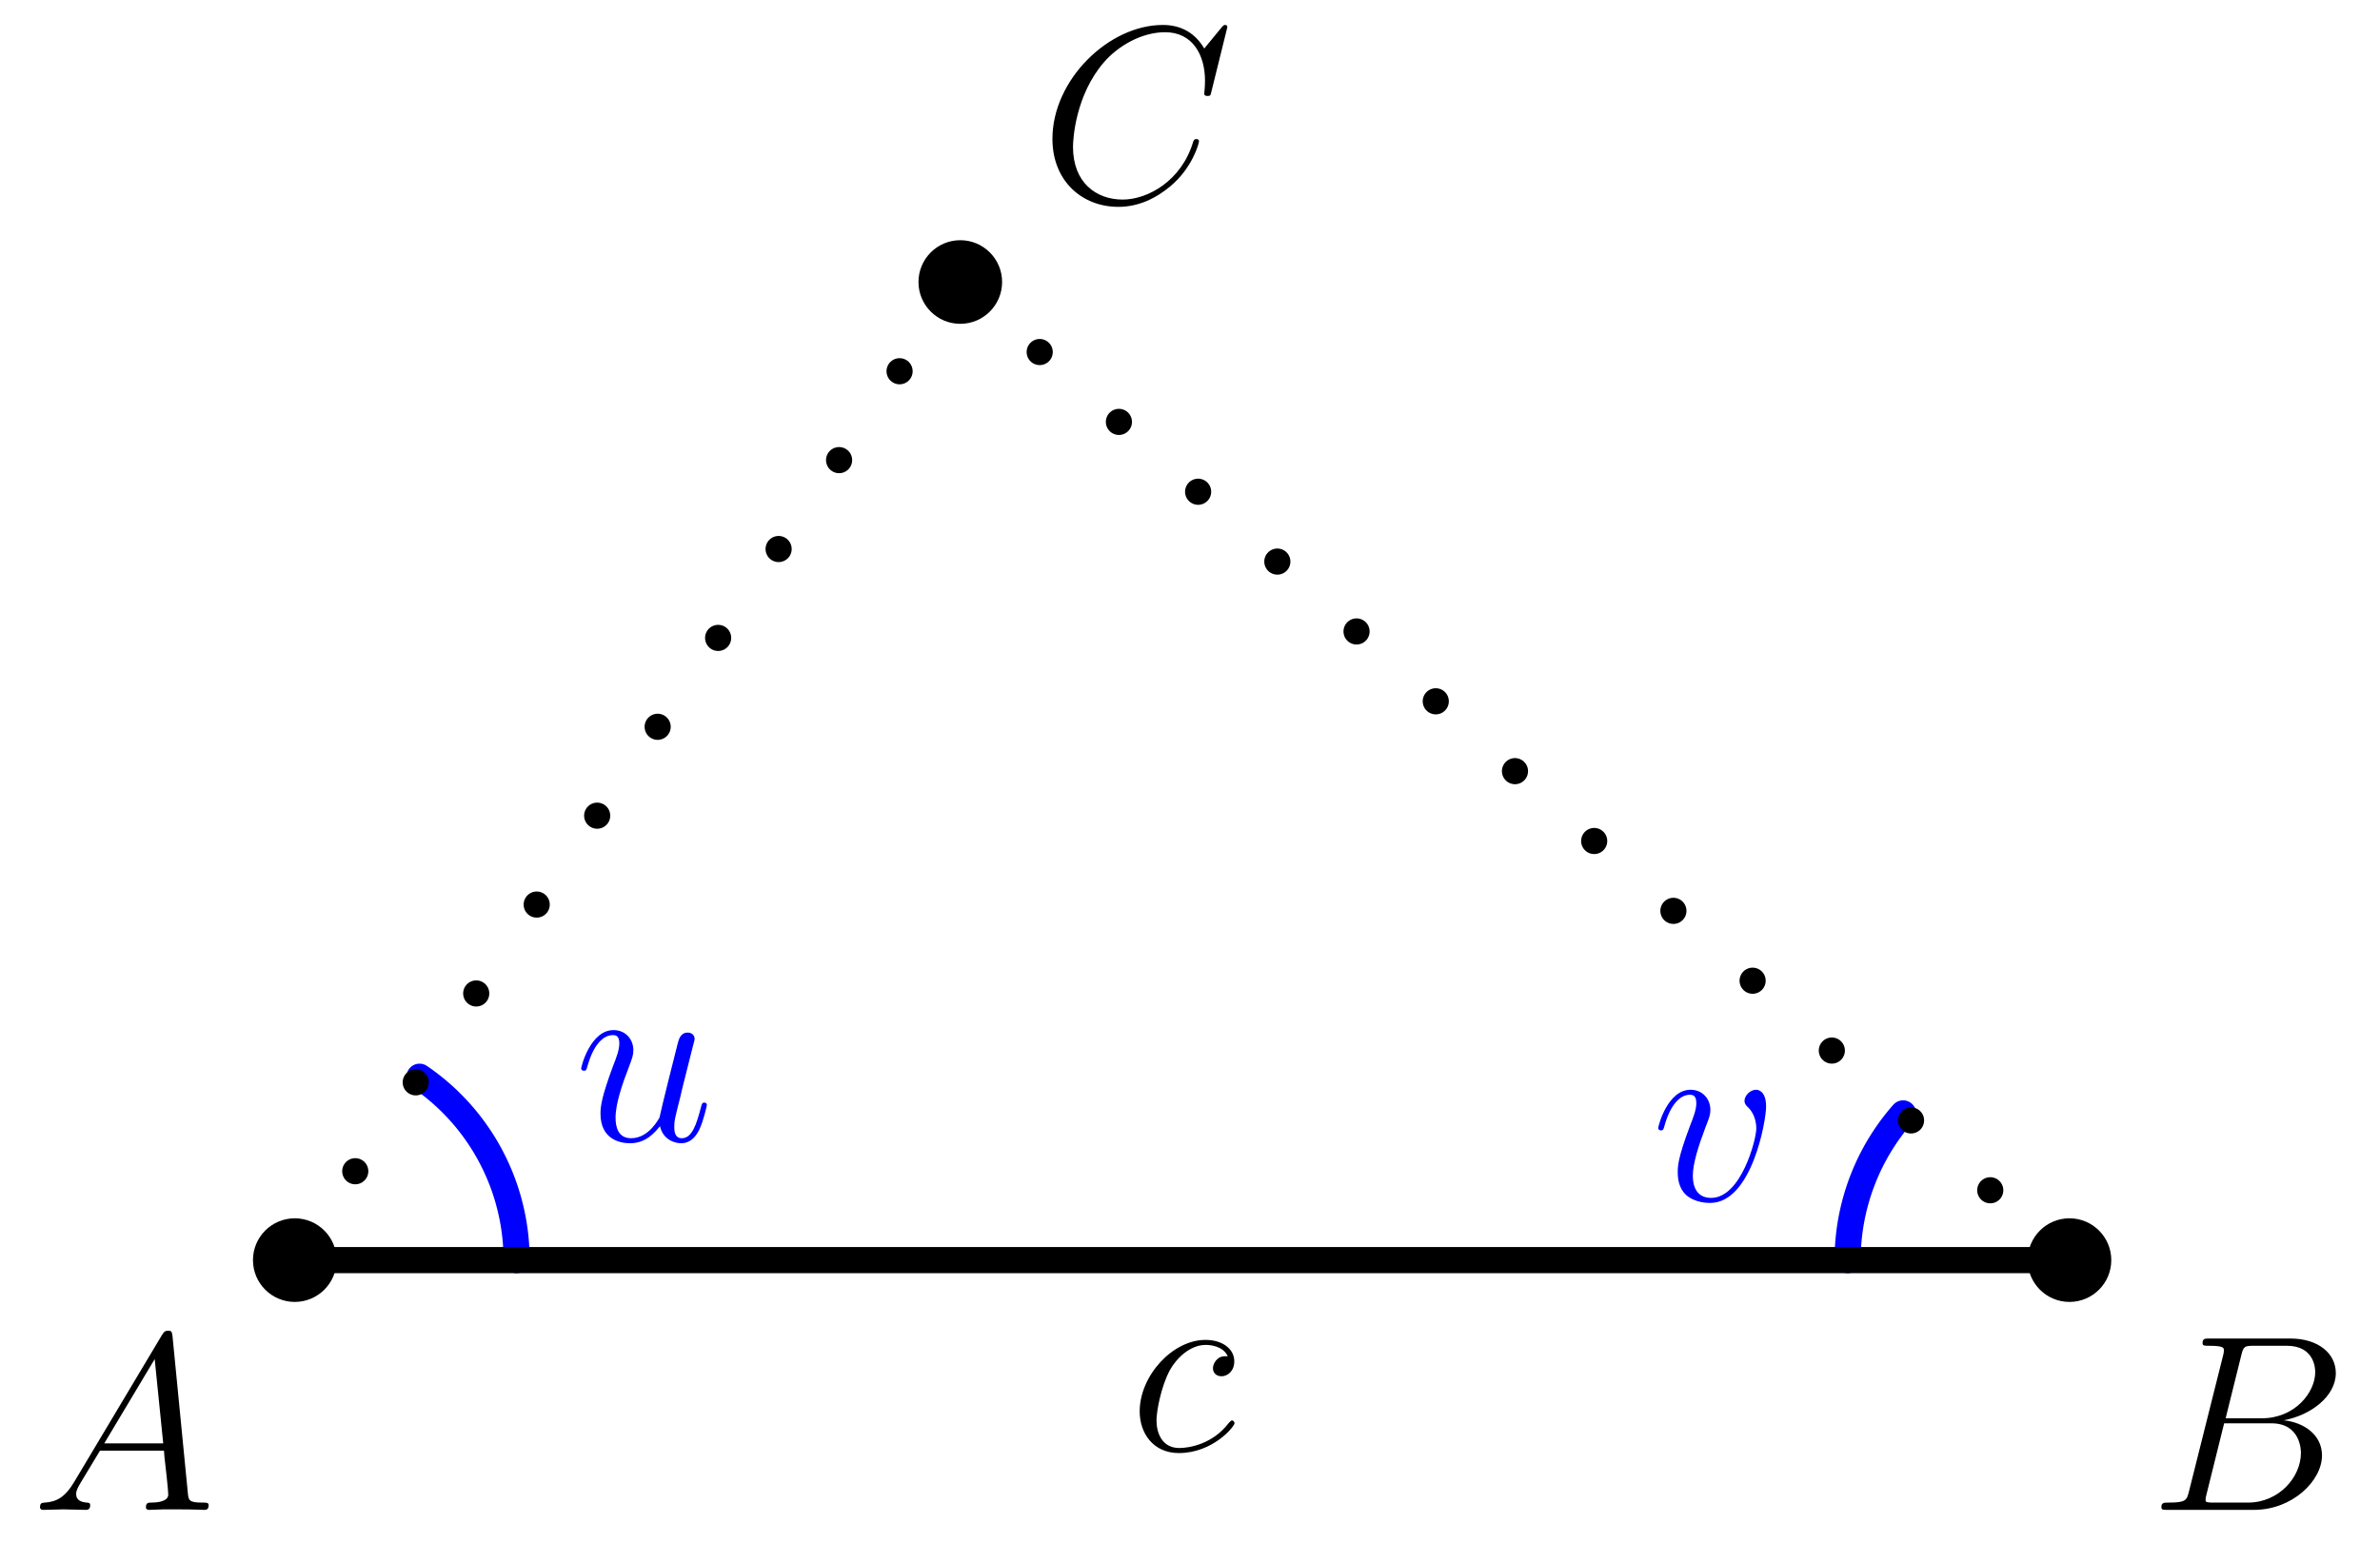 <?xml version='1.0' encoding='UTF-8'?>
<!-- This file was generated by dvisvgm 3.2.1 -->
<svg version='1.1' xmlns='http://www.w3.org/2000/svg' xmlns:xlink='http://www.w3.org/1999/xlink' width='113.386pt' height='73.497pt' viewBox='70.456 113.915 113.386 73.497'>
<defs>
<path id='g0-65' d='M2.032-1.327C1.614-.622 1.207-.383 .634-.347C.502-.335 .406-.335 .406-.12C.406-.048 .466 0 .55 0C.765 0 1.303-.024 1.518-.024C1.865-.024 2.248 0 2.582 0C2.654 0 2.798 0 2.798-.227C2.798-.335 2.702-.347 2.63-.347C2.355-.371 2.128-.466 2.128-.753C2.128-.921 2.2-1.052 2.355-1.315L3.264-2.821H6.312C6.324-2.714 6.324-2.618 6.336-2.511C6.372-2.2 6.516-.956 6.516-.729C6.516-.371 5.906-.347 5.715-.347C5.583-.347 5.452-.347 5.452-.132C5.452 0 5.559 0 5.631 0C5.834 0 6.073-.024 6.276-.024H6.958C7.687-.024 8.213 0 8.225 0C8.309 0 8.44 0 8.44-.227C8.44-.347 8.333-.347 8.153-.347C7.496-.347 7.484-.454 7.448-.813L6.719-8.273C6.695-8.512 6.647-8.536 6.516-8.536C6.396-8.536 6.324-8.512 6.217-8.333L2.032-1.327ZM3.467-3.168L5.87-7.185L6.276-3.168H3.467Z'/>
<path id='g0-66' d='M4.376-7.352C4.483-7.795 4.531-7.819 4.997-7.819H6.551C7.902-7.819 7.902-6.671 7.902-6.563C7.902-5.595 6.934-4.364 5.356-4.364H3.634L4.376-7.352ZM6.396-4.268C7.699-4.507 8.883-5.416 8.883-6.516C8.883-7.448 8.058-8.165 6.707-8.165H2.869C2.642-8.165 2.534-8.165 2.534-7.938C2.534-7.819 2.642-7.819 2.821-7.819C3.551-7.819 3.551-7.723 3.551-7.592C3.551-7.568 3.551-7.496 3.503-7.317L1.889-.885C1.781-.466 1.757-.347 .921-.347C.693-.347 .574-.347 .574-.132C.574 0 .646 0 .885 0H4.985C6.814 0 8.225-1.387 8.225-2.594C8.225-3.575 7.364-4.172 6.396-4.268ZM4.698-.347H3.084C2.917-.347 2.893-.347 2.821-.359C2.69-.371 2.678-.395 2.678-.49C2.678-.574 2.702-.646 2.726-.753L3.563-4.125H5.81C7.221-4.125 7.221-2.809 7.221-2.714C7.221-1.566 6.181-.347 4.698-.347Z'/>
<path id='g0-67' d='M8.931-8.309C8.931-8.416 8.847-8.416 8.823-8.416S8.751-8.416 8.656-8.297L7.831-7.293C7.412-8.01 6.755-8.416 5.858-8.416C3.276-8.416 .598-5.798 .598-2.989C.598-.992 1.997 .251 3.742 .251C4.698 .251 5.535-.155 6.229-.741C7.269-1.614 7.58-2.774 7.58-2.869C7.58-2.977 7.484-2.977 7.448-2.977C7.34-2.977 7.329-2.905 7.305-2.857C6.755-.992 5.141-.096 3.945-.096C2.678-.096 1.578-.909 1.578-2.606C1.578-2.989 1.698-5.069 3.049-6.635C3.706-7.4 4.83-8.07 5.966-8.07C7.281-8.07 7.867-6.982 7.867-5.762C7.867-5.452 7.831-5.189 7.831-5.141C7.831-5.033 7.95-5.033 7.986-5.033C8.118-5.033 8.13-5.045 8.177-5.26L8.931-8.309Z'/>
<path id='g0-99' d='M4.674-4.495C4.447-4.495 4.34-4.495 4.172-4.352C4.101-4.292 3.969-4.113 3.969-3.921C3.969-3.682 4.148-3.539 4.376-3.539C4.663-3.539 4.985-3.778 4.985-4.256C4.985-4.83 4.435-5.272 3.61-5.272C2.044-5.272 .478-3.563 .478-1.865C.478-.825 1.124 .12 2.343 .12C3.969 .12 4.997-1.148 4.997-1.303C4.997-1.375 4.926-1.435 4.878-1.435C4.842-1.435 4.83-1.423 4.722-1.315C3.957-.299 2.821-.12 2.367-.12C1.542-.12 1.279-.837 1.279-1.435C1.279-1.853 1.482-3.013 1.913-3.826C2.224-4.388 2.869-5.033 3.622-5.033C3.778-5.033 4.435-5.009 4.674-4.495Z'/>
<path id='g0-117' d='M4.077-.693C4.232-.024 4.806 .12 5.093 .12C5.475 .12 5.762-.132 5.954-.538C6.157-.968 6.312-1.674 6.312-1.71C6.312-1.769 6.265-1.817 6.193-1.817C6.085-1.817 6.073-1.757 6.025-1.578C5.81-.753 5.595-.12 5.117-.12C4.758-.12 4.758-.514 4.758-.669C4.758-.944 4.794-1.064 4.914-1.566C4.997-1.889 5.081-2.212 5.153-2.546L5.643-4.495C5.727-4.794 5.727-4.818 5.727-4.854C5.727-5.033 5.583-5.153 5.404-5.153C5.057-5.153 4.973-4.854 4.902-4.555C4.782-4.089 4.136-1.518 4.053-1.1C4.041-1.1 3.575-.12 2.702-.12C2.08-.12 1.961-.658 1.961-1.1C1.961-1.781 2.295-2.738 2.606-3.539C2.75-3.921 2.809-4.077 2.809-4.316C2.809-4.83 2.439-5.272 1.865-5.272C.765-5.272 .323-3.539 .323-3.443C.323-3.395 .371-3.335 .454-3.335C.562-3.335 .574-3.383 .622-3.551C.909-4.579 1.375-5.033 1.829-5.033C1.949-5.033 2.14-5.021 2.14-4.639C2.14-4.328 2.008-3.981 1.829-3.527C1.303-2.104 1.243-1.65 1.243-1.291C1.243-.072 2.164 .12 2.654 .12C3.419 .12 3.838-.406 4.077-.693Z'/>
<path id='g0-118' d='M5.464-4.471C5.464-5.224 5.081-5.272 4.985-5.272C4.698-5.272 4.435-4.985 4.435-4.746C4.435-4.603 4.519-4.519 4.567-4.471C4.686-4.364 4.997-4.041 4.997-3.419C4.997-2.917 4.28-.12 2.845-.12C2.116-.12 1.973-.729 1.973-1.172C1.973-1.769 2.248-2.606 2.57-3.467C2.762-3.957 2.809-4.077 2.809-4.316C2.809-4.818 2.451-5.272 1.865-5.272C.765-5.272 .323-3.539 .323-3.443C.323-3.395 .371-3.335 .454-3.335C.562-3.335 .574-3.383 .622-3.551C.909-4.579 1.375-5.033 1.829-5.033C1.937-5.033 2.14-5.033 2.14-4.639C2.14-4.328 2.008-3.981 1.829-3.527C1.255-1.997 1.255-1.626 1.255-1.339C1.255-1.076 1.291-.586 1.662-.251C2.092 .12 2.69 .12 2.798 .12C4.782 .12 5.464-3.79 5.464-4.471Z'/>
</defs>
<g id='page1'>
<g transform='translate(70.456 113.915)scale(.996)'>
<path d='M88.377 60.282C88.377 60.256 88.377 60.23 88.377 60.205C88.377 60.179 88.378 60.154 88.378 60.128C88.378 60.103 88.379 60.077 88.379 60.051C88.38 60.026 88.381 60 88.381 59.975C88.382 59.949 88.383 59.924 88.384 59.898C88.385 59.873 88.386 59.847 88.387 59.822S88.389 59.77 88.391 59.745S88.393 59.694 88.395 59.668S88.398 59.617 88.399 59.592C88.401 59.566 88.403 59.541 88.405 59.515C88.406 59.49 88.408 59.464 88.41 59.439S88.415 59.388 88.417 59.362C88.419 59.337 88.421 59.312 88.424 59.286C88.426 59.261 88.429 59.235 88.431 59.21C88.434 59.184 88.436 59.159 88.439 59.133C88.442 59.108 88.445 59.083 88.448 59.057C88.451 59.032 88.454 59.007 88.457 58.981C88.46 58.956 88.463 58.93 88.466 58.905C88.47 58.88 88.473 58.854 88.477 58.829C88.48 58.804 88.484 58.778 88.487 58.753C88.491 58.728 88.495 58.703 88.499 58.677C88.503 58.652 88.507 58.627 88.511 58.602C88.515 58.576 88.519 58.551 88.523 58.526C88.527 58.501 88.532 58.475 88.536 58.45C88.54 58.425 88.545 58.4 88.55 58.375C88.554 58.35 88.559 58.325 88.564 58.299S88.573 58.249 88.578 58.224C88.583 58.199 88.588 58.174 88.593 58.149C88.599 58.124 88.604 58.099 88.609 58.074S88.62 58.024 88.625 57.999S88.636 57.949 88.642 57.924C88.648 57.899 88.653 57.874 88.659 57.849C88.665 57.825 88.671 57.8 88.677 57.775C88.683 57.75 88.689 57.725 88.696 57.7C88.702 57.675 88.708 57.651 88.715 57.626C88.721 57.601 88.727 57.577 88.734 57.552S88.747 57.502 88.754 57.478C88.761 57.453 88.768 57.428 88.775 57.404C88.781 57.379 88.788 57.355 88.796 57.33C88.803 57.306 88.81 57.281 88.817 57.257S88.832 57.208 88.839 57.183C88.847 57.159 88.854 57.134 88.862 57.11S88.877 57.061 88.885 57.037C88.893 57.012 88.901 56.988 88.909 56.964C88.917 56.94 88.925 56.915 88.933 56.891C88.941 56.867 88.95 56.843 88.958 56.819C88.966 56.794 88.975 56.77 88.983 56.746S89 56.698 89.009 56.674C89.018 56.65 89.026 56.626 89.035 56.602C89.044 56.578 89.053 56.554 89.062 56.53S89.08 56.482 89.09 56.458C89.099 56.434 89.108 56.411 89.118 56.387C89.127 56.363 89.136 56.339 89.146 56.316C89.155 56.292 89.165 56.268 89.175 56.245C89.184 56.221 89.194 56.197 89.204 56.174C89.214 56.15 89.224 56.127 89.234 56.103C89.244 56.08 89.254 56.056 89.265 56.033C89.275 56.01 89.285 55.986 89.296 55.963C89.306 55.939 89.317 55.916 89.327 55.893C89.338 55.87 89.348 55.846 89.359 55.823C89.37 55.8 89.381 55.777 89.391 55.754S89.413 55.707 89.424 55.684C89.436 55.661 89.447 55.638 89.458 55.615C89.469 55.592 89.481 55.569 89.492 55.547S89.515 55.501 89.526 55.478S89.55 55.433 89.561 55.41C89.573 55.387 89.585 55.364 89.597 55.342C89.609 55.319 89.621 55.297 89.633 55.274C89.645 55.252 89.657 55.229 89.669 55.207C89.681 55.184 89.694 55.162 89.706 55.139S89.731 55.095 89.743 55.072C89.756 55.05 89.769 55.028 89.781 55.006S89.807 54.962 89.82 54.939C89.833 54.917 89.846 54.895 89.859 54.873C89.872 54.851 89.885 54.829 89.898 54.807C89.911 54.785 89.924 54.764 89.938 54.742C89.951 54.72 89.965 54.698 89.978 54.677S90.005 54.633 90.019 54.612C90.032 54.59 90.046 54.569 90.06 54.547C90.074 54.525 90.088 54.504 90.102 54.483C90.116 54.461 90.13 54.44 90.144 54.419S90.172 54.376 90.186 54.355S90.215 54.312 90.23 54.291C90.244 54.27 90.258 54.249 90.273 54.228S90.302 54.186 90.317 54.165C90.332 54.144 90.347 54.124 90.361 54.103S90.391 54.061 90.406 54.041S90.436 53.999 90.452 53.979C90.467 53.958 90.482 53.938 90.497 53.917C90.513 53.897 90.528 53.876 90.544 53.856C90.559 53.836 90.575 53.815 90.59 53.795C90.606 53.775 90.622 53.755 90.637 53.735C90.653 53.715 90.669 53.694 90.685 53.675S90.717 53.635 90.733 53.615C90.749 53.595 90.765 53.575 90.781 53.555C90.797 53.535 90.814 53.516 90.83 53.496C90.846 53.476 90.863 53.457 90.879 53.437C90.896 53.418 90.912 53.398 90.929 53.379C90.946 53.359 90.962 53.34 90.979 53.321C90.996 53.301 91.013 53.282 91.03 53.263' fill='none' stroke='#0000ff' stroke-linecap='round' stroke-linejoin='round' stroke-miterlimit='10.037' stroke-width='1.25'/>
</g>
<g fill='#00f'>
<use x='149.131' y='171.111' xlink:href='#g0-118'/>
</g>
<g transform='translate(70.456 113.915)scale(.996)'>
<path d='M24.71 60.282C24.71 60.247 24.71 60.213 24.71 60.178C24.71 60.144 24.709 60.109 24.709 60.075C24.708 60.041 24.707 60.006 24.706 59.972S24.704 59.903 24.703 59.869C24.701 59.834 24.7 59.8 24.698 59.765C24.696 59.731 24.694 59.697 24.692 59.662C24.69 59.628 24.688 59.593 24.686 59.559C24.684 59.525 24.681 59.49 24.678 59.456C24.676 59.422 24.673 59.388 24.67 59.353S24.664 59.285 24.66 59.25C24.657 59.216 24.653 59.182 24.65 59.148C24.646 59.113 24.642 59.079 24.638 59.045S24.63 58.977 24.626 58.942C24.621 58.908 24.617 58.874 24.612 58.84C24.608 58.806 24.603 58.772 24.598 58.738S24.587 58.67 24.582 58.636C24.577 58.602 24.571 58.568 24.566 58.534C24.56 58.5 24.554 58.466 24.548 58.432S24.536 58.364 24.53 58.33C24.523 58.297 24.517 58.263 24.51 58.229C24.503 58.195 24.497 58.161 24.49 58.128C24.483 58.094 24.476 58.06 24.468 58.027C24.461 57.993 24.453 57.959 24.446 57.926S24.43 57.859 24.422 57.825S24.406 57.758 24.398 57.725S24.381 57.658 24.372 57.625S24.355 57.558 24.346 57.525C24.337 57.492 24.328 57.458 24.319 57.425C24.31 57.392 24.3 57.359 24.291 57.326C24.281 57.293 24.271 57.26 24.261 57.227C24.251 57.194 24.241 57.161 24.231 57.128C24.221 57.095 24.21 57.062 24.2 57.03C24.189 56.997 24.179 56.964 24.168 56.931C24.157 56.899 24.146 56.866 24.135 56.834S24.112 56.769 24.101 56.736C24.089 56.704 24.078 56.671 24.066 56.639C24.054 56.607 24.042 56.574 24.03 56.542C24.018 56.51 24.005 56.478 23.993 56.446C23.98 56.413 23.968 56.381 23.955 56.349C23.942 56.318 23.929 56.286 23.916 56.254C23.903 56.222 23.89 56.19 23.877 56.158C23.863 56.127 23.85 56.095 23.836 56.063C23.822 56.032 23.808 56 23.794 55.969S23.766 55.906 23.752 55.875C23.738 55.843 23.723 55.812 23.709 55.781S23.679 55.719 23.665 55.688C23.65 55.657 23.634 55.626 23.619 55.595S23.589 55.533 23.573 55.502C23.558 55.471 23.542 55.441 23.526 55.41C23.511 55.38 23.494 55.349 23.478 55.319C23.462 55.288 23.446 55.258 23.43 55.228C23.413 55.197 23.397 55.167 23.38 55.137S23.346 55.077 23.329 55.047C23.312 55.017 23.295 54.987 23.278 54.957S23.243 54.898 23.226 54.868C23.208 54.839 23.191 54.809 23.173 54.78C23.155 54.75 23.137 54.721 23.119 54.692C23.101 54.662 23.082 54.633 23.064 54.604C23.046 54.575 23.027 54.546 23.008 54.517S22.971 54.459 22.952 54.431S22.914 54.373 22.894 54.345C22.875 54.316 22.856 54.288 22.836 54.26C22.817 54.231 22.797 54.203 22.777 54.175C22.757 54.147 22.737 54.118 22.717 54.091C22.697 54.063 22.677 54.035 22.657 54.007C22.636 53.979 22.616 53.952 22.595 53.924C22.574 53.896 22.554 53.869 22.533 53.842S22.491 53.787 22.47 53.76C22.448 53.733 22.427 53.706 22.406 53.679C22.384 53.652 22.363 53.625 22.341 53.598C22.32 53.571 22.298 53.545 22.276 53.518C22.254 53.492 22.232 53.465 22.209 53.439C22.187 53.413 22.165 53.386 22.142 53.36S22.098 53.308 22.075 53.282C22.052 53.257 22.029 53.231 22.006 53.205C21.983 53.179 21.96 53.154 21.937 53.128C21.914 53.103 21.89 53.078 21.867 53.053S21.82 53.002 21.796 52.977C21.773 52.952 21.749 52.927 21.725 52.903C21.701 52.878 21.677 52.853 21.653 52.829S21.604 52.78 21.58 52.756S21.531 52.707 21.506 52.683C21.481 52.659 21.457 52.635 21.432 52.611S21.382 52.564 21.357 52.54C21.332 52.517 21.306 52.493 21.281 52.47C21.256 52.447 21.23 52.424 21.205 52.401C21.179 52.378 21.154 52.355 21.128 52.332S21.076 52.286 21.05 52.264C21.024 52.241 20.998 52.219 20.972 52.197C20.945 52.174 20.919 52.152 20.893 52.13C20.866 52.108 20.84 52.086 20.813 52.064C20.786 52.042 20.759 52.021 20.733 51.999S20.679 51.956 20.652 51.935C20.625 51.914 20.597 51.893 20.57 51.872S20.515 51.83 20.488 51.809C20.46 51.788 20.433 51.768 20.405 51.747C20.378 51.727 20.35 51.707 20.322 51.686S20.266 51.646 20.238 51.626C20.21 51.606 20.182 51.587 20.153 51.567C20.125 51.547 20.097 51.528 20.068 51.508' fill='none' stroke='#0000ff' stroke-linecap='round' stroke-linejoin='round' stroke-miterlimit='10.037' stroke-width='1.25'/>
</g>
<g fill='#00f'>
<use x='97.821' y='168.268' xlink:href='#g0-117'/>
</g>
<g transform='translate(70.456 113.915)scale(.996)'>
<path d='M14.1 60.282L45.933 13.491' fill='none' stroke='#000000' stroke-dasharray='0,5.143' stroke-linecap='round' stroke-linejoin='round' stroke-miterlimit='10.037' stroke-width='1.25'/>
</g>
<g transform='translate(70.456 113.915)scale(.996)'>
<path d='M98.988 60.282L45.933 13.491' fill='none' stroke='#000000' stroke-dasharray='0,5.052' stroke-linecap='round' stroke-linejoin='round' stroke-miterlimit='10.037' stroke-width='1.25'/>
</g>
<g transform='translate(70.456 113.915)scale(.996)'>
<path d='M14.1 60.282H98.988' fill='none' stroke='#000000' stroke-linecap='round' stroke-linejoin='round' stroke-miterlimit='10.037' stroke-width='1.25'/>
</g>
<g transform='translate(70.456 113.915)scale(.996)'>
<circle cx='14.1' cy='60.282' fill='#000000' r='2'/>
</g>
<use x='71.956' y='185.856' xlink:href='#g0-65'/>
<g transform='translate(70.456 113.915)scale(.996)'>
<circle cx='98.988' cy='60.282' fill='#000000' r='2'/>
</g>
<use x='172.854' y='185.856' xlink:href='#g0-66'/>
<g transform='translate(70.456 113.915)scale(.996)'>
<circle cx='45.933' cy='13.491' fill='#000000' r='2'/>
</g>
<use x='119.997' y='123.52' xlink:href='#g0-67'/>
<use x='124.274' y='183.029' xlink:href='#g0-99'/>
</g>
</svg>